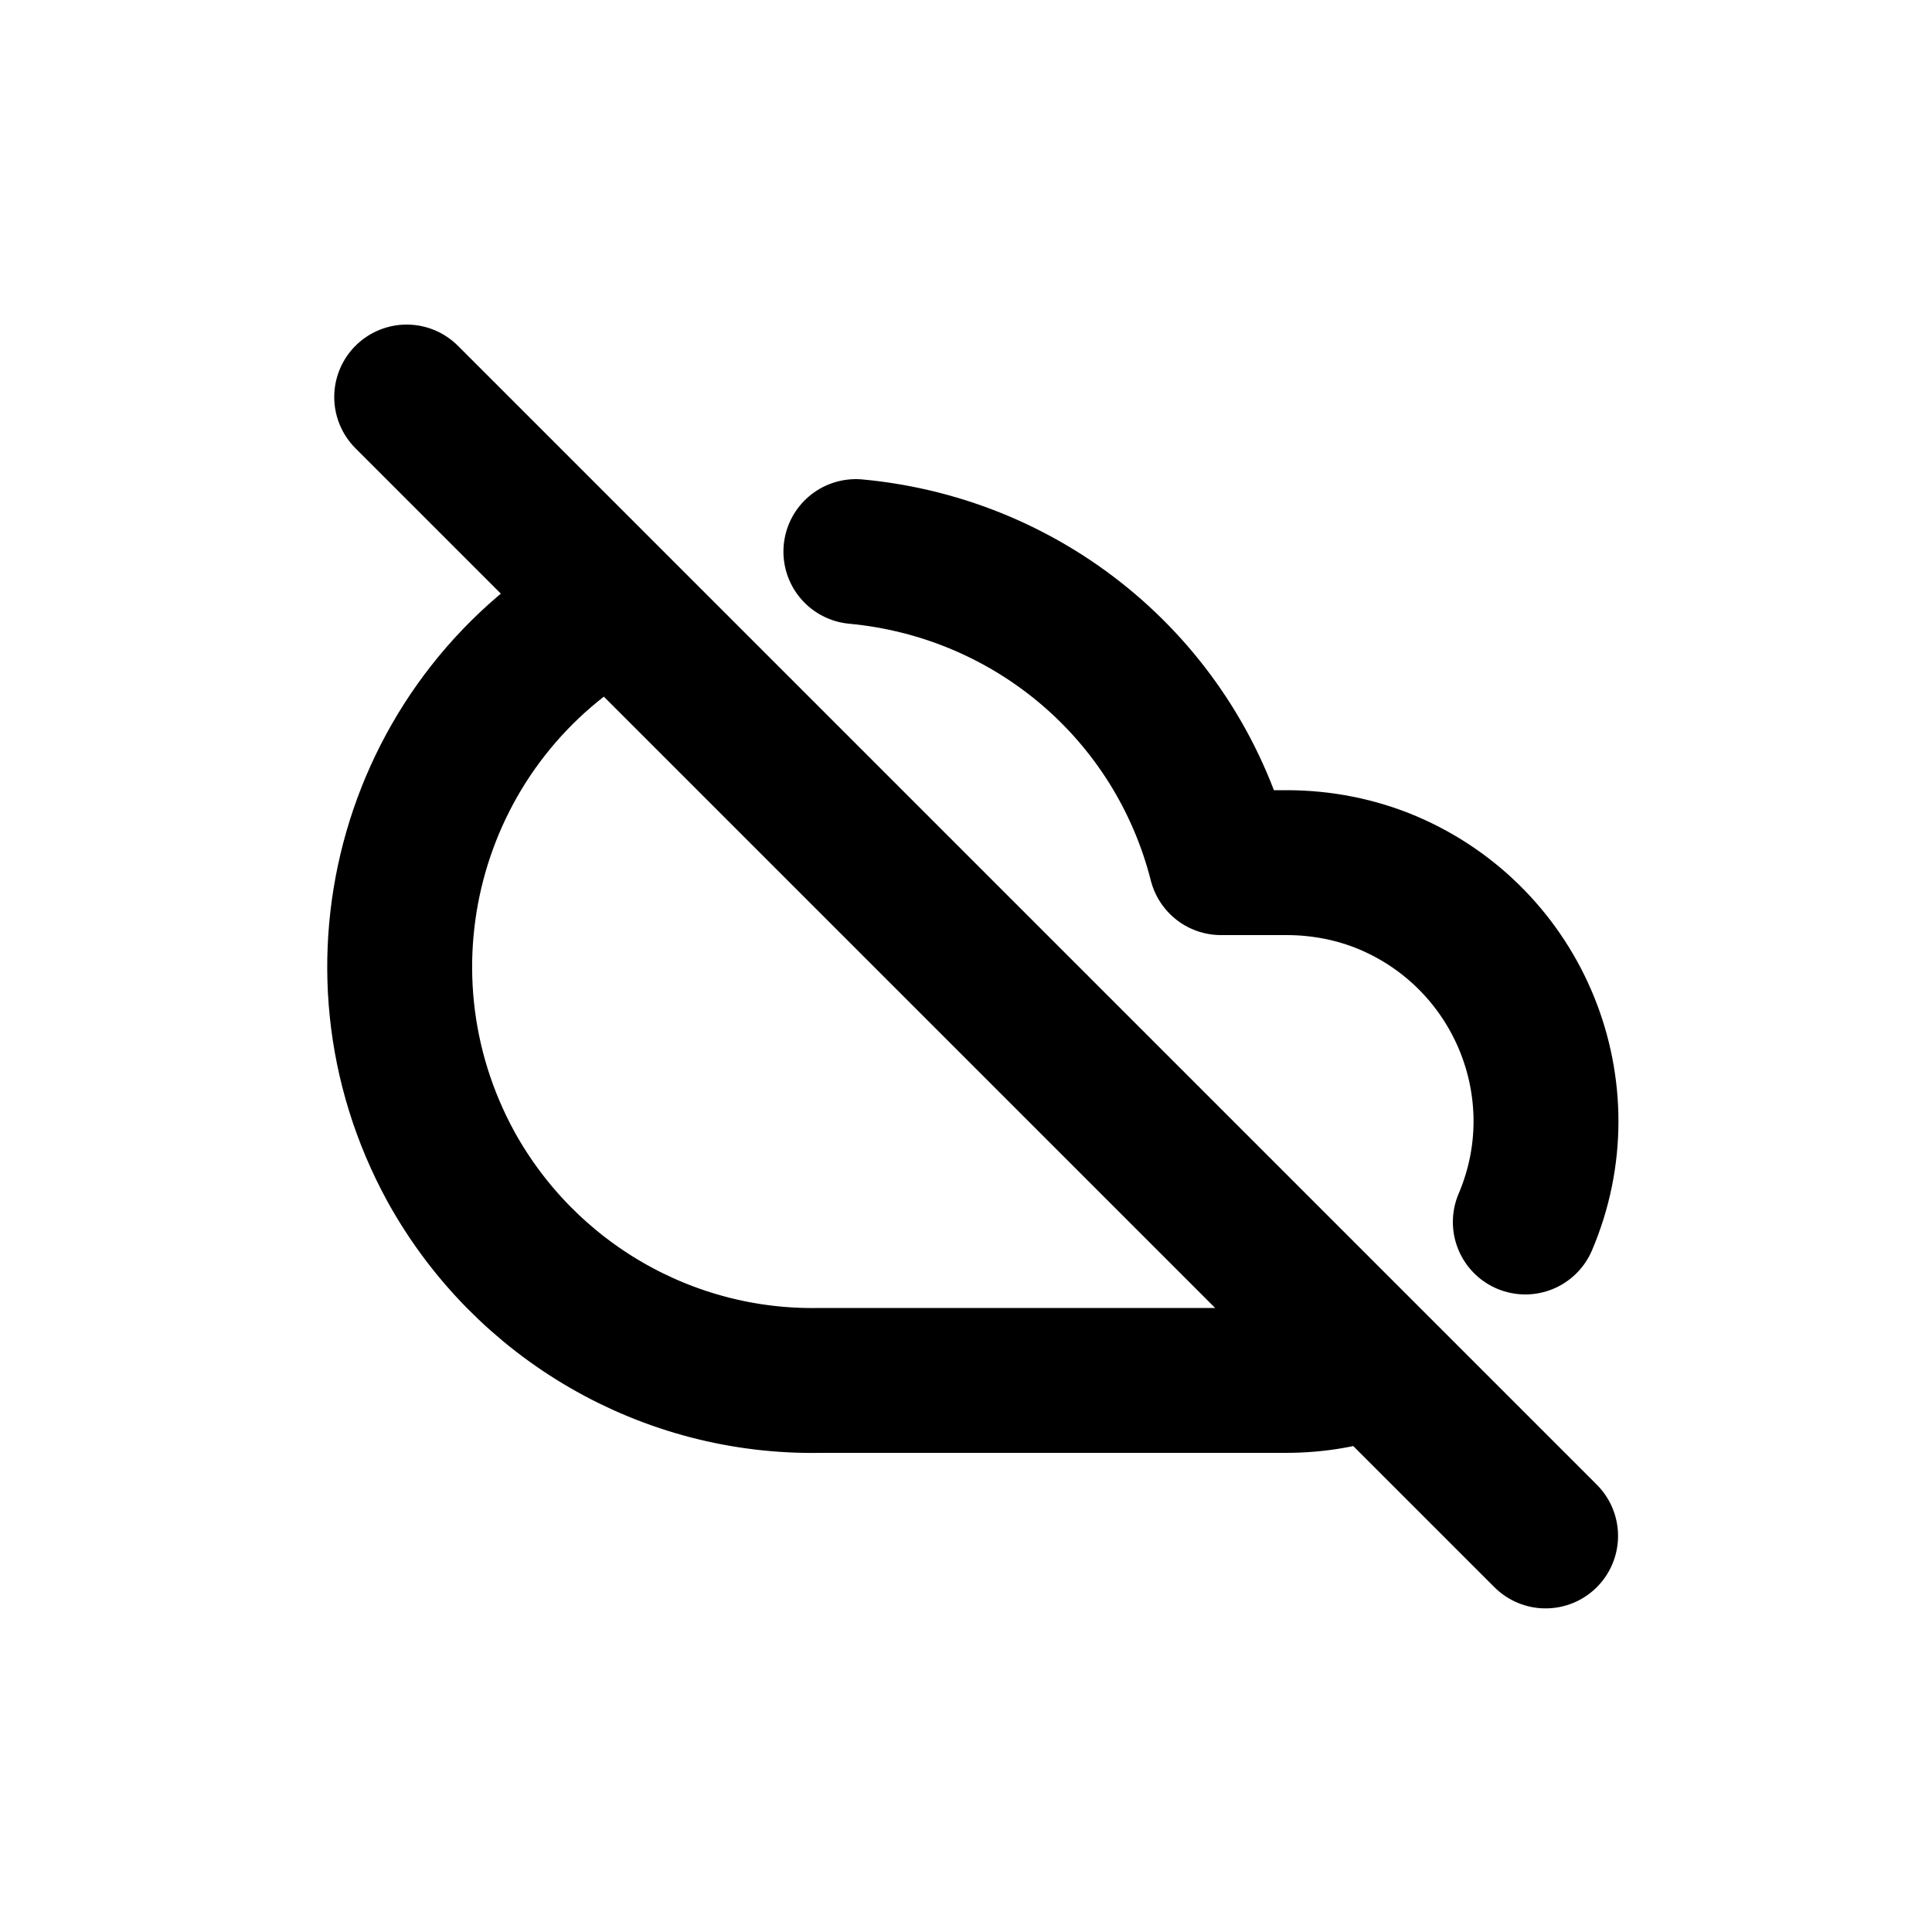 <?xml version="1.0" encoding="UTF-8"?>
<svg id="a" data-name="Layer 1" xmlns="http://www.w3.org/2000/svg" width="20" height="20" viewBox="0 0 20 20">
  <path d="m15.79,12.65c.58-1.36-.06-2.93-1.42-3.51-.33-.14-.69-.21-1.05-.21h-.68c-.45-1.77-1.96-3.05-3.78-3.22m-2.51.54c-2.07,1.15-2.82,3.75-1.68,5.83.77,1.39,2.24,2.24,3.82,2.21h4.82c.31,0,.62-.05.91-.16M4.21,4.11l11.79,11.79" fill="none" stroke="#000" stroke-linecap="round" stroke-linejoin="round" stroke-width="1.5"/>
</svg>